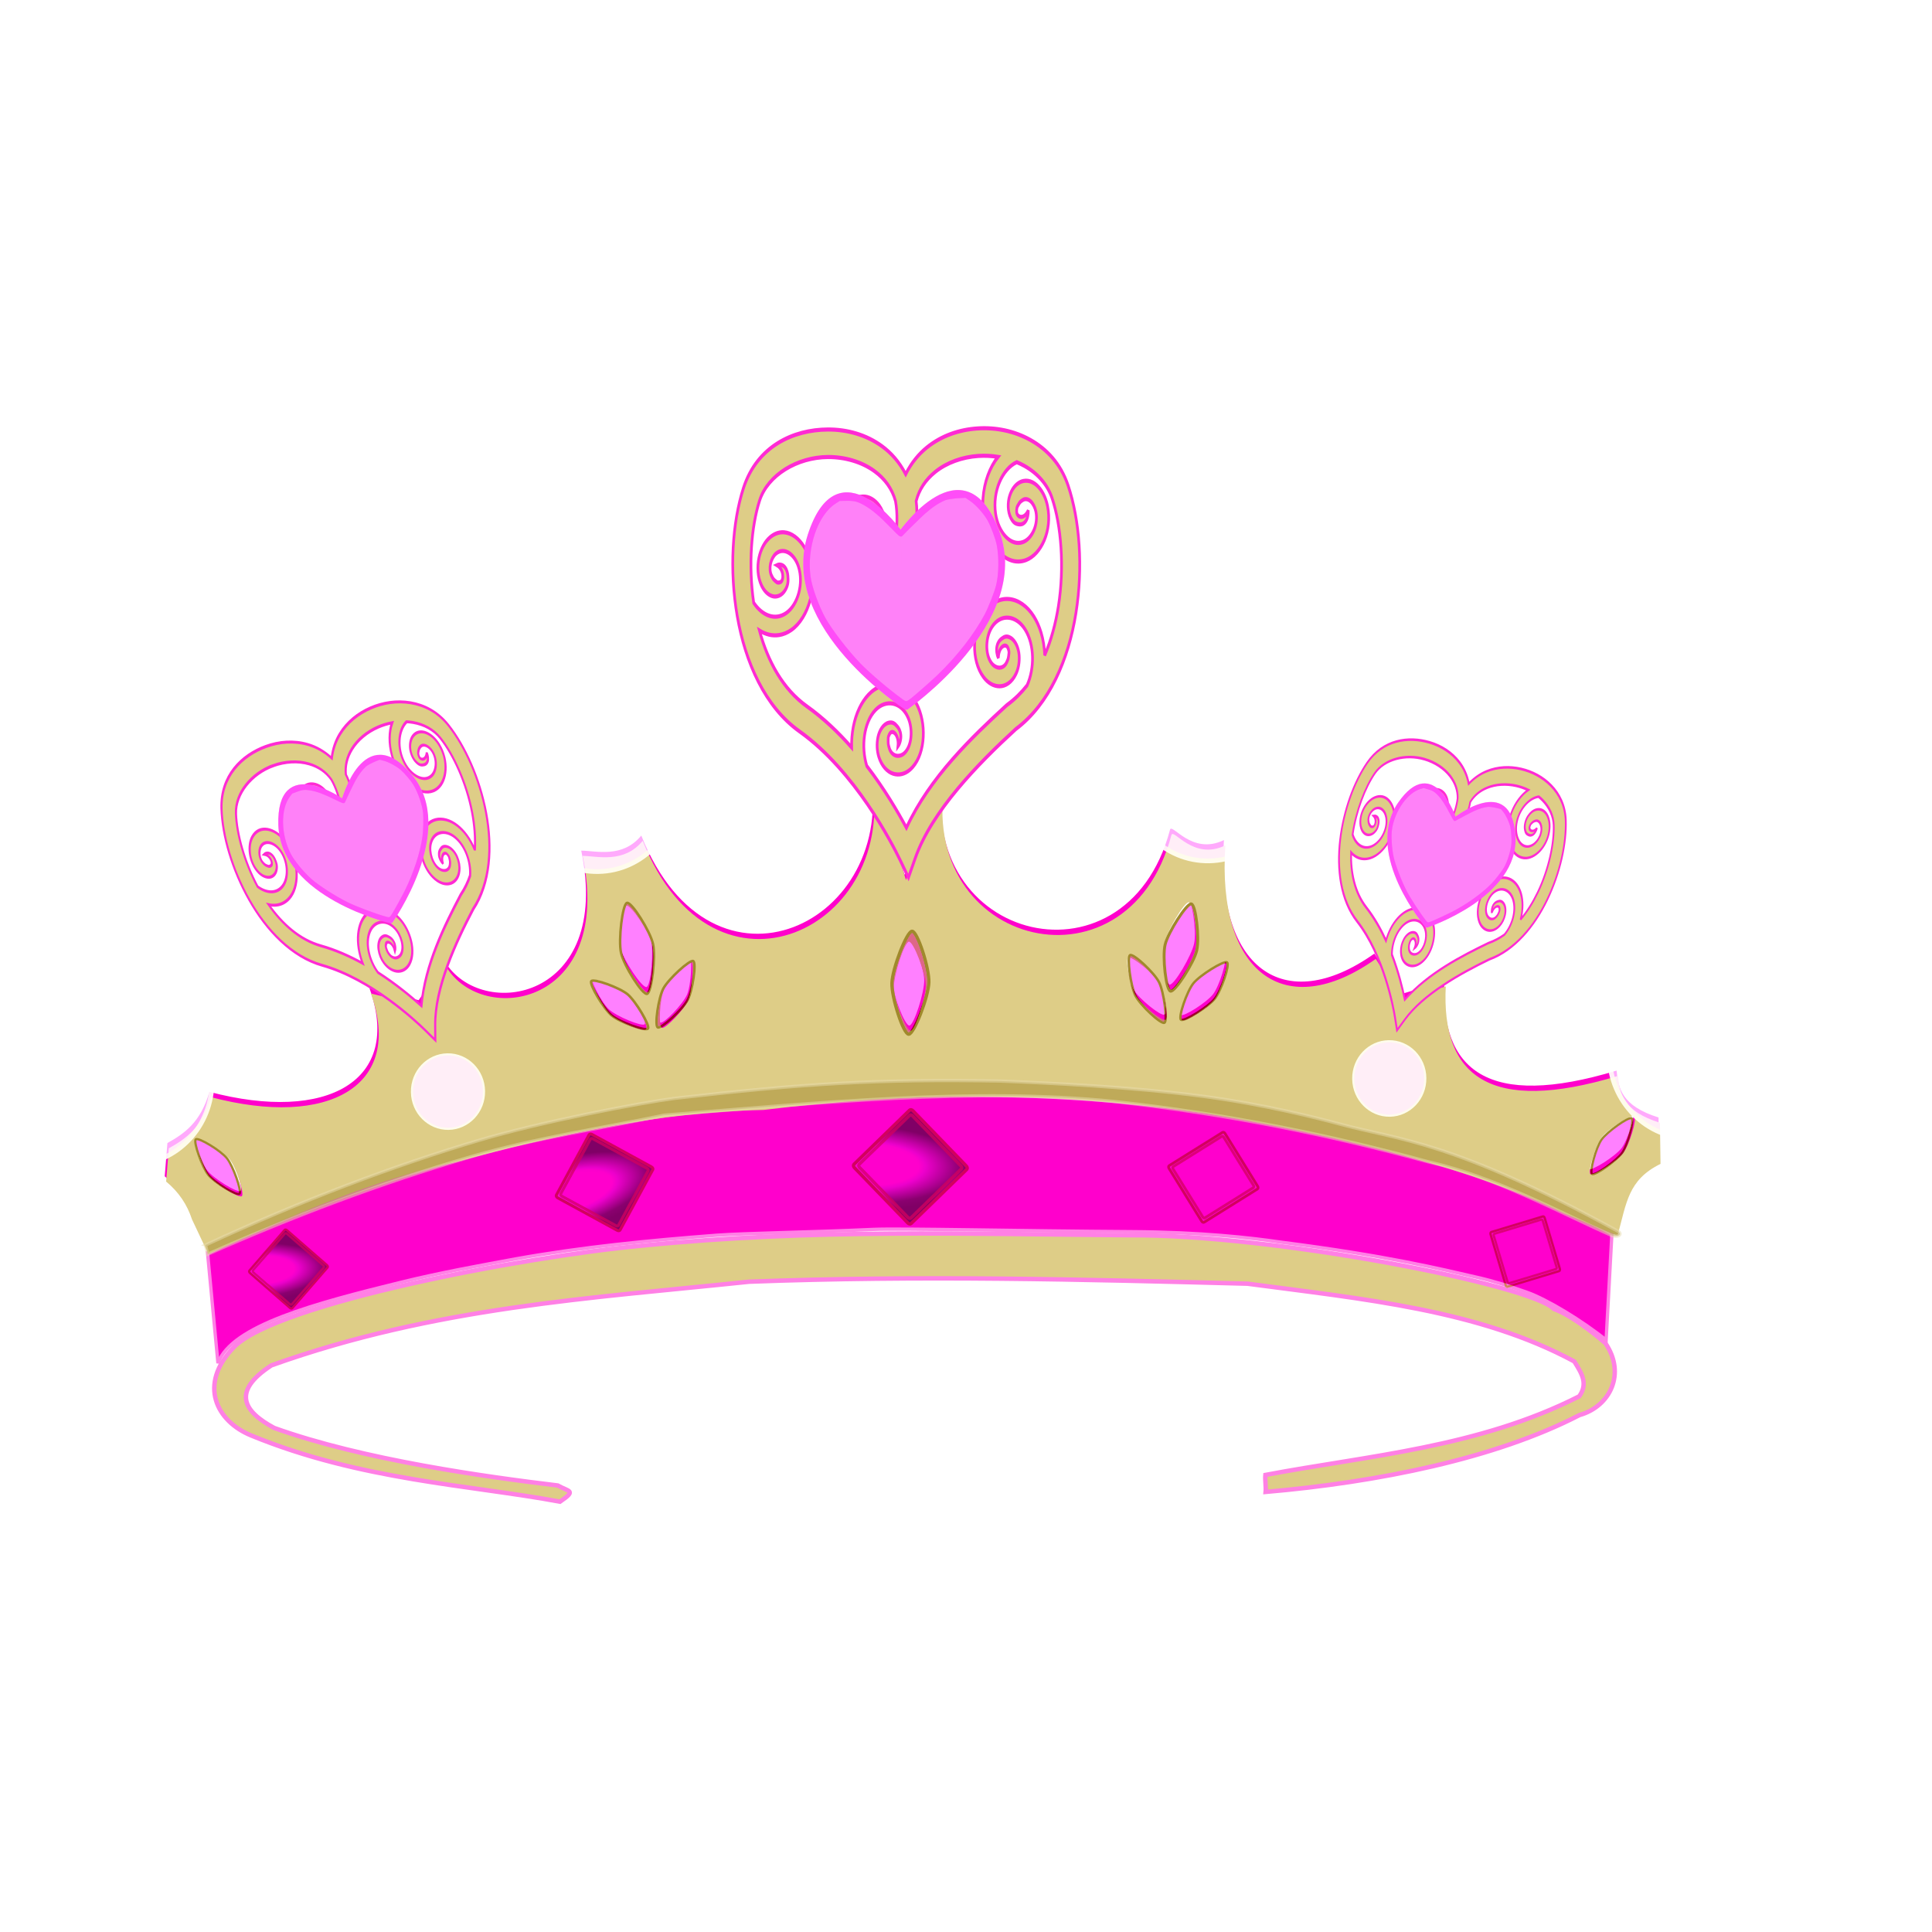 <svg:svg xmlns:dc="http://purl.org/dc/elements/1.1/" xmlns:ns1="http://sodipodi.sourceforge.net/DTD/sodipodi-0.dtd" xmlns:ns2="http://www.inkscape.org/namespaces/inkscape" xmlns:ns3="http://www.w3.org/1999/xlink" xmlns:ns5="http://creativecommons.org/ns#" xmlns:rdf="http://www.w3.org/1999/02/22-rdf-syntax-ns#" xmlns:svg="http://www.w3.org/2000/svg" height="436.447" id="svg2" version="1.1" viewBox="-10.852 -96.858 436.447 436.447" width="436.447" ns1:docname="princess_crown.svg" ns2:export-filename="/media/MIRCO/openclipart/myWork/princess_crown.png" ns2:export-xdpi="90" ns2:export-ydpi="90" ns2:version="0.47pre4 r22446">
  <svg:defs id="defs4">
    <svg:linearGradient id="linearGradient7644" ns2:collect="always">
      <svg:stop id="stop7646" offset="0" style="stop-color:#ffd5f6" />
      <svg:stop id="stop7652" offset=".547" style="stop-color:#ff55dd" />
      <svg:stop id="stop7648" offset="1" style="stop-color:#800066" />
    </svg:linearGradient>
    <svg:filter color-interpolation-filters="sRGB" height="1.5" id="filter3024" width="1.5" x="-.25" y="-.25" ns2:label="3D marble" ns2:menu="Materials" ns2:menu-tooltip="3D warped marble texture">
      <svg:feGaussianBlur id="feGaussianBlur3026" result="result8" stdDeviation="20" />
      <svg:feTurbulence baseFrequency="0.01 0.01" id="feTurbulence3028" numOctaves="7" result="result7" seed="50" type="turbulence" />
      <svg:feColorMatrix id="feColorMatrix3030" result="result5" values="1 0 0 0 0 0 1 0 0 0 0 0 1 0 0 0 0 0 1.4 0 " />
      <svg:feComposite id="feComposite3032" in="result5" in2="result8" operator="in" result="result6" />
      <svg:feDisplacementMap id="feDisplacementMap3034" in="result5" in2="result6" result="result4" scale="100" xChannelSelector="A" yChannelSelector="A" />
      <svg:feFlood flood-color="rgb(224,224,224)" id="feFlood3036" in="result4" result="result9" />
      <svg:feComposite id="feComposite3038" in2="result4" operator="atop" result="result2" />
      <svg:feComposite id="feComposite3040" in="result2" in2="SourceGraphic" operator="atop" result="result9" />
      <svg:feBlend id="feBlend3042" in2="result9" mode="darken" result="fbSourceGraphic" />
      <svg:feGaussianBlur id="feGaussianBlur3044" in="fbSourceGraphic" result="result0" stdDeviation="5" />
      <svg:feSpecularLighting id="feSpecularLighting3046" in="result0" lighting-color="#ffffff" result="result1" specularConstant="0.8" specularExponent="30" surfaceScale="8">
        <svg:feDistantLight azimuth="235" elevation="55" id="feDistantLight3048" />
      </svg:feSpecularLighting>
      <svg:feComposite id="feComposite3050" in="result1" in2="fbSourceGraphic" operator="in" result="result2" />
      <svg:feComposite id="feComposite3052" in="fbSourceGraphic" in2="result2" k1="0" k2="1" k3="1" k4="0" operator="arithmetic" result="result4" />
    </svg:filter>
    <svg:filter color-interpolation-filters="sRGB" height="1.5" id="filter7041" width="1.5" x="-.25" y="-.25" ns2:label="Neon" ns2:menu="Bevels" ns2:menu-tooltip="Neon light effect">
      <svg:feGaussianBlur id="feGaussianBlur7043" result="result1" stdDeviation="0.5" />
      <svg:feComposite id="feComposite7045" in="result1" in2="result1" operator="in" result="result4" />
      <svg:feGaussianBlur id="feGaussianBlur7047" in="result4" result="result6" stdDeviation="7" />
      <svg:feComposite id="feComposite7049" in="result6" in2="result4" operator="over" result="result8" />
      <svg:feComposite id="feComposite7051" in="result6" in2="result8" operator="in" result="fbSourceGraphic" />
      <svg:feSpecularLighting id="feSpecularLighting7053" in="fbSourceGraphic" lighting-color="#ffffff" result="result1" specularConstant="2" specularExponent="45" surfaceScale="2.5">
        <svg:fePointLight id="fePointLight7055" x="-5000" y="-10000" z="20000" />
      </svg:feSpecularLighting>
      <svg:feComposite id="feComposite7057" in="result1" in2="fbSourceGraphic" operator="in" result="result2" />
      <svg:feComposite id="feComposite7059" in="fbSourceGraphic" in2="result2" k1="0" k2="1.2" k3="1.5" k4="0" operator="arithmetic" result="result4" />
      <svg:feComposite id="feComposite7061" in2="result4" operator="over" result="result9" />
      <svg:feBlend id="feBlend7063" in2="result9" mode="screen" />
    </svg:filter>
    <svg:filter color-interpolation-filters="sRGB" height="1.5" id="filter7067" width="1.5" x="-.25" y="-.25" ns2:label="Neon" ns2:menu="Bevels" ns2:menu-tooltip="Neon light effect">
      <svg:feGaussianBlur id="feGaussianBlur7069" result="result1" stdDeviation="19.954" />
      <svg:feComposite id="feComposite7071" in="result1" in2="result1" operator="in" result="result4" />
      <svg:feGaussianBlur id="feGaussianBlur7073" in="result4" result="result6" stdDeviation="7" />
      <svg:feComposite id="feComposite7075" in="result6" in2="result4" operator="over" result="result8" />
      <svg:feComposite id="feComposite7077" in="result6" in2="result8" operator="in" result="fbSourceGraphic" />
      <svg:feSpecularLighting id="feSpecularLighting7079" in="fbSourceGraphic" lighting-color="#ffffff" result="result1" specularConstant="2" specularExponent="45" surfaceScale="2.5">
        <svg:fePointLight id="fePointLight7081" x="-5000" y="-10000" z="20000" />
      </svg:feSpecularLighting>
      <svg:feComposite id="feComposite7083" in="result1" in2="fbSourceGraphic" operator="in" result="result2" />
      <svg:feComposite id="feComposite7085" in="fbSourceGraphic" in2="result2" k1="0" k2="1.2" k3="1.5" k4="0" operator="arithmetic" result="result4" />
      <svg:feComposite id="feComposite7087" in2="result4" operator="over" result="result9" />
      <svg:feBlend id="feBlend7089" in2="result9" mode="screen" />
    </svg:filter>
    <svg:filter color-interpolation-filters="sRGB" height="1.5" id="filter9164" width="1.5" x="-.25" y="-.25" ns2:label="3D marble" ns2:menu="Materials" ns2:menu-tooltip="3D warped marble texture">
      <svg:feGaussianBlur id="feGaussianBlur9166" result="result8" stdDeviation="13" />
      <svg:feTurbulence baseFrequency="0.01 0.01" id="feTurbulence9168" numOctaves="7" result="result7" seed="50" type="turbulence" />
      <svg:feColorMatrix id="feColorMatrix9170" result="result5" values="1 0 0 0 0 0 1 0 0 0 0 0 1 0 0 0 0 0 1.4 0 " />
      <svg:feComposite id="feComposite9172" in="result5" in2="result8" operator="in" result="result6" />
      <svg:feDisplacementMap id="feDisplacementMap9174" in="result5" in2="result6" result="result4" scale="100" xChannelSelector="A" yChannelSelector="A" />
      <svg:feFlood flood-color="rgb(224,224,224)" id="feFlood9176" in="result4" result="result9" />
      <svg:feComposite id="feComposite9178" in2="result4" operator="atop" result="result2" />
      <svg:feComposite id="feComposite9180" in="result2" in2="SourceGraphic" operator="atop" result="result9" />
      <svg:feBlend id="feBlend9182" in2="result9" mode="darken" result="fbSourceGraphic" />
      <svg:feGaussianBlur id="feGaussianBlur9184" in="fbSourceGraphic" result="result0" stdDeviation="5" />
      <svg:feSpecularLighting id="feSpecularLighting9186" in="result0" lighting-color="#ffffff" result="result1" specularConstant="0.8" specularExponent="30" surfaceScale="8">
        <svg:feDistantLight azimuth="235" elevation="55" id="feDistantLight9188" />
      </svg:feSpecularLighting>
      <svg:feComposite id="feComposite9190" in="result1" in2="fbSourceGraphic" operator="in" result="result2" />
      <svg:feComposite id="feComposite9192" in="fbSourceGraphic" in2="result2" k1="0" k2="1" k3="1" k4="0" operator="arithmetic" result="result4" />
    </svg:filter>
    <svg:radialGradient cx="602.79" cy="395.73" gradientTransform="matrix(1.817 -1.797 .704 .699 -770.63 1202.6)" gradientUnits="userSpaceOnUse" id="radialGradient4777" r="8.504" ns2:collect="always" ns3:href="#linearGradient7644" />
    <svg:radialGradient cx="602.79" cy="395.73" gradientTransform="matrix(1.644 -1.627 .637 .632 -639.53 1125.3)" gradientUnits="userSpaceOnUse" id="radialGradient4779" r="8.504" ns2:collect="always" ns3:href="#linearGradient7644" />
  </svg:defs>
  <ns1:namedview bordercolor="#666666" borderopacity="1.0" id="base" pagecolor="#ffffff" showgrid="false" showguides="true" ns2:current-layer="layer4" ns2:cx="149.60128" ns2:cy="95.780056" ns2:document-units="px" ns2:guide-bbox="true" ns2:object-nodes="true" ns2:pageopacity="0.0" ns2:pageshadow="2" ns2:snap-global="true" ns2:snap-grids="false" ns2:snap-nodes="false" ns2:snap-to-guides="false" ns2:window-height="716" ns2:window-maximized="1" ns2:window-width="1008" ns2:window-x="6" ns2:window-y="1" ns2:zoom="1" />
  <svg:g id="layer4" transform="translate(23.767 -565.95)" ns2:groupmode="layer" ns2:label="crown_base_layer2">
    <svg:g id="g4724">
      <svg:path d="m179.03 641.88-9.301 24.822c-2.613-7.833-4.283-18.623-7.832-23.51 6.549 34.425-35.56 54.975-51.645 14.657-4.268 5.188-10.233 3.427-13.567 3.405 7.03 33.782-22.478 38.637-30.773 25.122l-5.954 8.659-11.115-2.704c7.516 20.91-9.552 30.459-36.157 23.41-1.934 6.817-5.609 9.418-9.486 11.567l-0.61 7.513c2.864 2.36 4.765 5.243 5.837 8.53l3.682 7.81c18.716-8.697 37.422-16.837 56.204-20.831 22.665-6.165 45.542-11.182 69.231-11.687 32.928-4.048 64.736-4.409 99.814 0.75 31.042 5.135 60.922 12.659 80.786 22.492l12.329 5.152c2.051-7.473 2.363-12.598 9.707-16.216l-0.13-9.289c-8.304-2.599-9.084-6.556-9.474-10.588-29.077 8.794-39.917-0.009-38.91-20.218l-9.963 2.998-5.846-9.209c-20.608 14.601-35.934 3.066-33.983-25.647-7.294 3.539-11.743-3.987-12.182-2.331-10.055 37.943-59.617 24.677-50.66-14.658zm-72.469 30.599c0.972-0.295 5.181 5.976 5.875 8.744 0.694 2.769-0.02 10.546-0.992 10.841-0.972 0.295-5.181-5.976-5.875-8.744-0.694-2.769 0.02-10.546 0.992-10.841zm127.06-0.738c1.004 0.151 2.102 7.615 1.539 10.413-0.563 2.798-4.546 9.52-5.551 9.368-1.004-0.151-2.102-7.615-1.539-10.413 0.563-2.798 4.546-9.52 5.551-9.368zm-63.231 8.887c1.013-0.071 3.722 6.956 3.782 9.81 0.06 2.853-2.344 10.267-3.357 10.338-1.013 0.071-3.757-6.956-3.817-9.809s2.38-10.267 3.393-10.339zm-49.465 4.407c0.075-0.015 0.13 0.012 0.179 0.033 0.781 0.337 0.405 6.597-0.521 8.726-0.927 2.129-5.241 6.639-6.022 6.302-0.781-0.337-0.44-6.561 0.486-8.69 0.869-1.996 4.756-6.142 5.878-6.371zm99.184-0.849c1.143 0.079 5.529 3.653 6.652 5.517 1.198 1.989 2.387 8.152 1.657 8.589-0.73 0.437-5.632-3.49-6.83-5.479-1.198-1.989-2.387-8.151-1.657-8.589 0.046-0.027 0.102-0.043 0.178-0.038zm21.741 1.054c0.079 0.005 0.137 0.037 0.18 0.069 0.678 0.514-1.191 6.516-2.599 8.362-1.408 1.846-6.689 5.227-7.367 4.713-0.678-0.514 1.155-6.515 2.563-8.362 1.232-1.616 5.452-4.415 6.938-4.742 0.106-0.023 0.206-0.045 0.285-0.04zm-142.45 3.99c1.52 0.064 6.13 2.09 7.624 3.467 1.707 1.574 4.582 7.146 4.003 7.77-0.579 0.624-6.38-1.779-8.087-3.353-1.707-1.574-4.546-7.146-3.968-7.77 0.072-0.078 0.21-0.122 0.427-0.113zm234.45 30.816c0.212-0.047 0.344-0.035 0.429 0.03 0.678 0.514-1.155 6.515-2.563 8.362-1.408 1.846-6.689 5.227-7.367 4.713-0.678-0.514 1.155-6.515 2.563-8.362 1.232-1.616 5.452-4.415 6.938-4.742zm-324.17 5.13c1.144-0.066 5.933 2.944 7.283 4.651 1.44 1.821 3.393 7.762 2.724 8.288-0.669 0.526-6.02-2.756-7.461-4.577s-3.393-7.762-2.724-8.288c0.042-0.033 0.101-0.07 0.178-0.074z" id="path2938" style="fill:#ff00cc" />
      <svg:path d="m12.27 752.18 2.346 24.867c3.023-8.541 22.101-13.548 41.276-18.268 9.22-2.27 18.242-3.863 26.053-5.314 15.054-2.688 29.872-4.144 45.224-5.321 6.197-0.475 21.468-0.684 35.493-1.326 5.878-0.269 34.398 0.374 58.403 0.512 15.601 0.09 26.746 1.359 33.717 2.377 24.073 3.078 35.972 6.039 44.299 7.942 3.873 0.885 7.403 2.011 11.247 3.374 4.56 1.617 12.494 6.438 17.884 10.782l1.302-23.971c-26.248-14.555-56.052-22.085-85.675-26.699-38.335-5.971-73.653-5.966-118.04-1.308-35.924 4.087-76.343 14.532-113.52 32.353z" id="path2865" style="stroke:#ff80e5;stroke-width:.75;fill:#ff00cc" ns1:nodetypes="ccscssscssccscc" />
      <svg:path d="m91.381 804.67c2.557 1.452 4.322 1.054 0.502 3.66-20.314-3.798-45.049-4.793-69.793-14.97-7.801-3.208-12.038-11.463-3.916-19.894 9.591-9.956 65.904-20.567 92.259-22.981 38.634-3.844 74.001-2.622 110.13-2.346 32.689-0.219 90.705 11.231 95.844 16.652 3.589 1.298 8.22 4.804 11.63 7.721 4.69 6.827 1.147 14.272-5.837 16.253-19.056 9.839-45.522 15.159-70.91 17.363 0.118-1.214-0.171-2.625-0.054-3.84 23.056-4.364 48.098-6.18 70.905-17.768 2.001-2.858 0.63-5.062-1.121-7.868-21.546-11.65-47.743-14.107-73.824-17.566-37.309-0.972-73.874-1.912-112.6-0.449-35.548 3.742-70.889 5.677-107.88 18.89-9.238 6.016-6.158 10.502 0.602 14.141 20.245 7.277 48.242 11.094 64.059 13z" id="path2839" style="stroke:#ff80e5;stroke-width:1px;fill:#decd87" ns1:nodetypes="ccsscccccccccccccc" />
      <svg:path d="m331.14 747.86c1.168-5.869 1.877-11.823 8.646-16.654l-1.055-9.783c-11.783-1.355-2.523-13.358-18.456-6.172-10.43 4.705-27.91-0.884-29.728-24.078l-8.528 3.181-6.548-8.481-10.457 5.71c-16.064 0.621-23.602-9.552-22.69-33.414l-13.188-1.653c-7.518 43.116-57.264 20.958-49.796-10.088l-9.648 22.217-7.247-22.847c-3.157 44.686-45.745 45.846-53.077 12.865l-11.207 3.62c3.813 37.981-23.332 33.69-33.403 26.445l-5.507 8.736-7.42-4.226c-5.675 34.729-24.847 25.829-42.109 23.103 1.514 6.695-3.758 7.894-6.775 10.919l-1.196 7.377 8.785 8.97 2.285 8.628c13.401-7.28 29.278-11.749 46.066-18.828l47.473-11.054 55.338-5.968c15.735 0.269 31.46-0.222 47.21 1.073 18.764 0.175 36.546 3.436 54.221 7.037 17.144 2.71 33.11 9.123 49.556 14.029 5.65 4.152 11.685 7.504 18.454 9.336" id="path2872" style="opacity:0;stroke-width:1px" ns1:nodetypes="cccscccccccccccccccccccccccccc" />
      <svg:path d="m179.35 643.07-9.301 24.822c-2.613-7.833-4.283-18.623-7.832-23.51 6.549 34.425-35.56 54.975-51.645 14.657-4.268 5.188-10.233 3.427-13.567 3.405 7.03 33.782-22.478 38.637-30.773 25.122l-5.954 8.659-11.115-2.704c7.516 20.91-9.552 30.459-36.157 23.41-1.934 6.817-5.609 9.418-9.486 11.567l-0.61 7.513c2.864 2.36 4.765 5.243 5.837 8.53l3.682 7.81c18.719-8.69 37.426-16.83 56.207-20.83 22.665-6.16 45.537-11.18 69.227-11.68 32.928-4.048 64.736-4.409 99.814 0.75 31.042 5.135 60.922 12.659 80.786 22.492l12.329 5.152c2.051-7.473 2.363-12.598 9.707-16.216l-0.13-9.289c-8.304-2.599-9.084-6.556-9.474-10.588-29.077 8.794-39.917-0.009-38.91-20.218l-9.963 2.998-5.846-9.209c-20.608 14.601-35.934 3.066-33.983-25.647-7.294 3.539-11.743-3.987-12.182-2.331-10.055 37.943-59.617 24.677-50.66-14.658zm-72.469 30.599c0.972-0.295 5.181 5.976 5.875 8.744 0.694 2.769-0.02 10.546-0.992 10.841-0.972 0.295-5.181-5.976-5.875-8.744-0.694-2.769 0.02-10.546 0.992-10.841zm127.06-0.738c1.004 0.151 2.102 7.615 1.539 10.413-0.563 2.798-4.546 9.52-5.551 9.368-1.004-0.151-2.102-7.615-1.539-10.413 0.563-2.798 4.546-9.52 5.551-9.368zm-63.231 8.887c1.013-0.071 3.722 6.956 3.782 9.81 0.06 2.853-2.344 10.267-3.357 10.338-1.013 0.071-3.757-6.956-3.817-9.809s2.38-10.267 3.393-10.339zm-49.465 4.407c0.075-0.015 0.13 0.012 0.179 0.033 0.781 0.337 0.405 6.597-0.521 8.726-0.927 2.129-5.241 6.639-6.022 6.302-0.781-0.337-0.44-6.561 0.486-8.69 0.869-1.996 4.756-6.142 5.878-6.371zm99.184-0.849c1.143 0.079 5.529 3.653 6.652 5.517 1.198 1.989 2.387 8.152 1.657 8.589-0.73 0.437-5.632-3.49-6.83-5.479-1.198-1.989-2.387-8.151-1.657-8.589 0.046-0.027 0.102-0.043 0.178-0.038zm21.741 1.054c0.079 0.005 0.137 0.037 0.18 0.069 0.678 0.514-1.191 6.516-2.599 8.362-1.408 1.846-6.689 5.227-7.367 4.713-0.678-0.514 1.155-6.515 2.563-8.362 1.232-1.616 5.452-4.415 6.938-4.742 0.106-0.023 0.206-0.045 0.285-0.04zm-142.45 3.99c1.52 0.064 6.13 2.09 7.624 3.467 1.707 1.574 4.582 7.146 4.003 7.77-0.579 0.624-6.38-1.779-8.087-3.353-1.707-1.574-4.546-7.146-3.968-7.77 0.072-0.078 0.21-0.122 0.427-0.113zm234.45 30.816c0.212-0.047 0.344-0.035 0.429 0.03 0.678 0.514-1.155 6.515-2.563 8.362-1.408 1.846-6.689 5.227-7.367 4.713-0.678-0.514 1.155-6.515 2.563-8.362 1.232-1.616 5.452-4.415 6.938-4.742zm-324.17 5.13c1.144-0.066 5.933 2.944 7.283 4.651 1.44 1.821 3.393 7.762 2.724 8.288-0.669 0.526-6.02-2.756-7.461-4.577s-3.393-7.762-2.724-8.288c0.042-0.033 0.101-0.07 0.178-0.074z" id="path4555" style="fill:#decd87" />
      <svg:g id="g3276" transform="matrix(1.143 -.016 .016 1.143 4.253 -78.628)">
        <svg:g id="layer1-0" style="stroke:#ff2ad4;stroke-width:3.114;fill:#decd87" transform="matrix(.171 .001 -.002 .26 56.087 453.02)" ns2:label="Layer 1">
          <svg:path d="m388.75 432.22c-40.191-0.101-82.197 12.37-98.093 44.118-13.059 26.08-16.926 62.068-8.06 97.06 8.866 34.992 31.282 69.124 71.108 88.09 63.848 30.405 106.64 86.278 115.19 98.204l9.681 13.527 7.956-14.609c19.414-35.63 73.262-71.443 117.23-97.559 39.282-19.047 61.456-52.918 70.257-87.653 8.866-34.992 4.998-70.979-8.06-97.06-8.354-16.684-24.511-27.869-43.105-34.857-18.594-6.989-40.059-9.927-61.137-9.136-21.077 0.791-41.779 5.273-58.831 14.193-9.662 5.054-18.202 11.818-24.575 20.124-6.909-8.999-16.37-16.159-27.068-21.372-18.247-8.891-40.341-13.013-62.487-13.069zm-0.042 20.914c19.522 0.049 38.919 3.896 53.388 10.946 12.066 5.879 20.334 13.464 24.201 22.829 4.975 17.996-1.566 47.637-19.361 52.754-14.038 4.037-30.265-3.462-33.882-17.751-2.592-10.238 3.02-22.076 13.337-24.14 3.174-0.635 7.009 0.05 9.764 1.706 2.755 1.657 4.743 4.386 5.048 7.492 0.29 3.267 0.283 3.734-1.288 7.679-0.729 1.772-3.192 2.872-3.615 3.018-3.771 1.295-9.077-4.792-5.11-12.445-2.498 1.076-5.285 3.845-5.837 7.055-0.552 3.21 0.558 5.592 1.62 7.242 2.125 3.3 4.088 5.327 8.829 6.097 6.305 1.024 12.127-2.38 15.165-6.535 3.038-4.155 4.378-9.026 3.885-14.047-0.77-7.843-5.559-14.127-11.446-17.668-5.887-3.541-12.947-4.8-19.777-3.434-19.044 3.809-28.666 23.981-24.243 41.454 5.733 22.646 30.198 33.951 51.436 27.844 4.922-1.415 9.375-3.595 13.316-6.347 16.232-11.337 30.15-39.472 26.071-59.726 3.605-8.942 11.2-16.257 22.332-22.08 13.36-6.988 31.403-11.144 49.961-11.841 7.55-0.284 15.186 0.005 22.623 0.832-9.546 7.828-16.145 19.002-17.637 31.403-0.575 4.778-0.399 9.737 0.665 14.755 4.591 21.651 26.064 37.988 48.714 32.423 17.477-4.294 30.723-22.282 25.136-40.913-2.003-6.682-6.434-12.334-12.319-15.878-5.885-3.544-13.666-4.813-20.94-1.81-4.656 1.922-8.318 5.372-10.553 10.01-2.235 4.638-2.513 11.386 1.35 16.482 2.905 3.831 5.629 4.623 9.535 4.953 1.953 0.165 4.577 0.019 7.146-1.977 2.569-1.996 3.694-5.755 3.469-8.47-4.881 7.102-12.728 5.254-13.357 1.311-0.071-0.442-0.263-3.123 0.956-4.599 2.739-3.242 3.154-3.467 6.17-4.745 2.88-1.189 6.199-0.701 8.953 0.957s5.156 4.72 6.087 7.825c3.026 10.094-4.738 20.625-14.978 23.141-14.292 3.511-28.541-7.331-31.576-21.643-3.669-17.3 8.253-34.114 24.825-39.082 3.019 0.849 5.945 1.798 8.746 2.851 15.39 5.785 26.68 14.467 31.784 24.66 10.239 20.448 14.111 52.42 6.481 82.534-3.275 12.924-8.523 25.479-16.12 36.876-0.243-5.86-1.536-11.677-3.989-17.127-1.974-4.387-4.684-8.555-8.185-12.299-15.106-16.153-41.922-19.014-58.436-2.518-12.742 12.729-14.793 34.998-0.395 48.051 5.164 4.681 11.871 7.216 18.738 7.2 6.867-0.015 14.186-2.943 18.862-9.281 2.993-4.057 4.345-8.92 3.864-14.047-0.481-5.127-3.723-11.042-9.66-13.402-4.464-1.774-7.206-1.034-10.719 0.708-1.757 0.871-3.921 2.33-5.09 5.369-1.169 3.039-0.201 6.846 1.392 9.053 0.512-8.607 8.187-11.103 10.761-8.054 0.289 0.342 1.839 2.558 1.558 4.453-0.671 4.194-0.924 4.587-2.846 7.242-1.851 2.509-4.93 3.822-8.143 3.829-3.213 0.007-6.845-1.362-9.244-3.538-7.801-7.072-6.593-20.116 0.873-27.574 10.42-10.409 28.197-8.513 38.182 2.164 10.957 11.717 10.72 29.77 1.89 42.599-6.737 5.562-14.41 10.502-23.121 14.651l-0.436 0.208-0.415 0.229c-39.972 23.744-89.434 54.417-116.52 92.377-9.447-11.829-24.769-29.37-45.349-47.26-6.62-14.629-3.207-33.044 10.366-42.412 12.027-8.301 29.8-6.38 37.767 6.014 5.708 8.88 4.14 21.893-4.986 27.137-2.807 1.613-6.646 2.191-9.784 1.498-3.138-0.693-5.892-2.647-7.167-5.494-1.313-3.005-1.462-3.459-1.226-7.7 0.128-1.912 2.117-3.723 2.472-3.996 3.163-2.429 10.139 1.657 8.808 10.176 2.026-1.816 3.778-5.334 3.282-8.553-0.496-3.219-2.312-5.122-3.843-6.347-3.062-2.451-5.565-3.757-10.304-2.976-6.303 1.038-10.737 6.123-12.298 11.03-1.561 4.907-1.272 9.944 0.789 14.546 3.221 7.191 9.747 11.63 16.453 13.111 6.706 1.481 13.798 0.412 19.839-3.059 16.845-9.68 19.568-31.875 9.826-47.032-12.626-19.643-39.431-22.568-57.626-10.01-4.217 2.91-7.753 6.415-10.615 10.28-6.363 8.594-9.383 19.108-9.14 29.655-15-11.388-32.101-22.345-51.166-31.424-27.663-13.174-44.959-34.326-54.531-58.04 7.127 3.008 14.931 4.33 22.768 3.559 4.781-0.47 9.59-1.704 14.251-3.829 20.109-9.171 31.385-33.698 21.065-54.648-7.963-16.165-28.377-25.245-45.328-15.753-6.079 3.404-10.615 8.961-12.797 15.483-2.182 6.522-1.757 14.407 2.742 20.873 2.88 4.138 7.045 6.995 12.049 8.178 5.003 1.183 11.636-0.031 15.767-4.911 3.106-3.669 3.286-6.493 2.763-10.384-0.262-1.946-0.948-4.474-3.448-6.555s-6.419-2.388-9.016-1.582c7.977 3.239 7.882 11.33 4.176 12.798-0.416 0.165-2.992 0.936-4.695 0.062-3.752-1.978-4.065-2.342-5.962-5.015-1.781-2.56-2.039-5.917-1.018-8.969s3.49-6.056 6.315-7.637c9.184-5.142 21.135 0.185 25.801 9.656 6.512 13.219-0.979 29.482-14.272 35.544-13.007 5.933-27.902 1.802-37.58-8.012-6.075-28.661-2.09-58.347 7.603-77.706 9.711-19.395 43.953-32.678 79.376-32.589z" id="path4242" style="stroke:#ff2ad4;stroke-width:3.114;fill:#decd87" />
        </svg:g>
        <svg:g id="g4609" style="stroke:#ff2ad4;stroke-width:4.966;fill:#ff80e5" transform="matrix(.16 -.001 .001 .194 116.71 578.7)">
          <svg:path d="m119.02 40.806s80.324-91.042 119.35 0.615c39.04 91.659-117.09 177.15-117.09 177.15" id="path4611" style="stroke:#ff2ad4;stroke-width:5.212px;fill:#ff80e5" ns1:nodetypes="cscc" />
          <svg:path d="m118.77 40.699s-74.039-90.716-112.14 0.623c-38.099 91.338 114.31 176.54 114.31 176.54h1.494" id="path4613" style="stroke:#ff2ad4;stroke-width:5.141px;fill:#ff80e5" ns1:nodetypes="cscc" />
          <svg:path d="m118.84 215.74c-38.867-25.24-56.289-39.12-77.065-61.39-20.989-22.51-33.514-44.02-38.619-66.337-1.957-8.552-1.752-26.269 0.396-34.37 4.662-17.582 15.618-36.136 25.849-43.78 8.642-6.456 15.416-8.531 26.064-7.982 7.981 0.412 13.481 2.014 22.388 6.524 11.634 5.89 28.14 18.843 36.538 28.673 1.94 2.271 3.841 4.129 4.224 4.129 0.383 0 4.705-3.679 9.604-8.176 16.513-15.158 29.06-23.201 44.597-28.589 6.27-2.174 7.425-2.338 16.614-2.354 11.501-0.02 14.955 0.946 23.355 6.53 10.173 6.763 19.307 19.438 25.742 35.72 6.194 15.675 6.553 35.784 0.945 52.964-10.932 33.489-42.521 69.302-90.641 102.76-10.402 7.233-25.874 16.707-27.22 16.668-0.72-0.021-1.968-0.466-2.773-0.989v-0z" id="path4615" style="stroke:#ff2ad4;stroke-width:3.219;fill:#ff80e5" />
          <svg:path d="m104.17 205.24c-26.978-18.14-38.974-27.85-56.329-45.61-18.432-18.87-28.122-32.02-36.047-48.95-8.071-17.234-10.641-31.046-8.914-47.893 2.26-22.047 16.609-47.109 31.854-55.634 8.331-4.659 17.798-5.876 28.338-3.642 13.21 2.799 31.292 14.353 47.238 30.187l8.299 8.239 2.019-1.645c1.111-0.905 5.935-5.055 10.721-9.222 4.786-4.168 11.664-9.713 15.285-12.322 6.858-4.943 19.498-11.482 27.095-14.017 5.53-1.845 17.33-2.656 24.077-1.654 17.962 2.667 35.958 23.782 42.891 50.325 1.917 7.339 2.587 20.583 1.466 28.976-3.978 29.783-28.137 64.97-65.994 96.115-19.851 16.332-50.871 37.547-54.9 37.547-0.576 0-8.271-4.858-17.102-10.796h0z" id="path4617" style="stroke:#ff2ad4;stroke-width:3.219;fill:#ff80e5" />
          <svg:path d="m116.82 212.82c-7.16-4.31-29.133-19.45-37.118-25.58-12.036-9.24-23.099-19.23-33.859-30.6-16.832-17.77-25.175-29.21-32.709-44.84-6.865-14.244-9.361-23.374-10.001-36.578-1.056-21.809 7.928-45.318 23.085-60.408 13.266-13.206 30.051-15.298 49.078-6.116 11.708 5.65 20.299 11.956 34.774 25.525l8.789 8.239 5.475-4.737c21.889-18.937 34.372-27.156 48.786-32.121 5.125-1.765 6.779-1.969 16.361-2.017l10.66-0.053 6.202 3.072c13.894 6.882 25.672 22.115 32.027 41.421 4.347 13.205 4.856 30.086 1.318 43.68-3.561 13.68-12.299 30.225-24.408 46.215-6.763 8.93-23.912 26.687-34.996 36.235-17.959 15.471-54.6 41.151-58.718 41.151-0.341 0-2.477-1.117-4.745-2.483h-0z" id="path4619" style="stroke:#ff2ad4;stroke-width:3.219;fill:#ff80e5" />
          <svg:path d="m118.11 212.88c-9.56-5.48-37.825-25.53-48.283-34.25-15.581-13-35.969-34.86-45.757-49.06-8.438-12.25-16.534-30.277-18.944-42.19-1.36-6.73-1.747-18.35-0.836-25.165 3.212-24.042 16.988-46.634 33.39-54.762 5.537-2.744 6.742-3.055 13.085-3.387 17.724-0.927 34.568 7.906 59.782 31.35 4.291 3.99 8.006 7.254 8.255 7.254 0.249 0 5.133-3.9 10.852-8.667 19.086-15.908 30.826-23.419 43.166-27.616 4.18-1.422 7.37-1.872 15.859-2.238l10.626-0.458 4.755 2.386c10.02 5.027 16.837 11.126 23.724 21.224 3.261 4.782 7.719 13.971 9.844 20.292 4.88 14.516 4.925 34.799 0.106 48.781-11.081 32.155-39.628 65.549-82.686 96.724-18.777 13.595-31.025 21.497-33.278 21.471-0.406-0.005-2.054-0.764-3.663-1.686v0z" id="path4621" style="stroke:#ff2ad4;stroke-width:3.219;fill:#ff80e5" />
          <svg:path d="m117.01 211.47c-15.44-9.37-40.824-27.88-52.208-38.07-15.044-13.47-34.423-35.12-42.012-46.94-8.15-12.69-16.139-32.2-17.685-43.191-4.241-30.158 10.684-63.911 33.342-75.407l5.647-2.865 8.843 0.031c9.81 0.034 14.178 1.024 22.441 5.085 9.929 4.88 18.899 11.45 34.297 25.12 7.793 6.918 9.287 7.962 10.241 7.152 5.485-4.656 24.258-19.26 28.915-22.493 9.374-6.509 17.265-10.642 25.579-13.397 2.624-0.869 11.785-1.8 18.908-1.92l7.023-0.119 6.066 3.519c7.152 4.149 17.043 13.645 21.662 20.796 3.863 5.982 9.383 18.968 10.81 25.43 2.74 12.415 2.012 30.588-1.679 41.869-2.292 7.005-10.075 22.532-14.954 29.832-13.34 19.959-35.521 42.539-60.248 61.331-7.322 5.564-26.236 18.798-32.553 22.775-6.74 4.244-7.662 4.352-12.436 1.457v-0z" id="path4623" style="stroke:#ff2ad4;stroke-width:3.219;fill:#ff80e5" />
        </svg:g>
        <svg:g id="g6375" style="fill-opacity:.51;filter:url(#filter7067);stroke:#ff2ad4;stroke-width:4.966;fill:#e504b8" transform="matrix(.16 -.001 .001 .194 116.71 578.7)">
          <svg:path d="m119.02 40.806s80.324-91.042 119.35 0.615c39.04 91.659-117.09 177.15-117.09 177.15" id="path6377" style="fill-opacity:.51;stroke:#ff2ad4;stroke-width:5.212px;fill:#e504b8" ns1:nodetypes="cscc" />
          <svg:path d="m118.77 40.699s-74.039-90.716-112.14 0.623c-38.099 91.338 114.31 176.54 114.31 176.54h1.494" id="path6379" style="fill-opacity:.51;stroke:#ff2ad4;stroke-width:5.141px;fill:#e504b8" ns1:nodetypes="cscc" />
          <svg:path d="m118.84 215.74c-38.867-25.24-56.289-39.12-77.065-61.39-20.989-22.51-33.514-44.02-38.619-66.337-1.957-8.552-1.752-26.269 0.396-34.37 4.662-17.582 15.618-36.136 25.849-43.78 8.642-6.456 15.416-8.531 26.064-7.982 7.981 0.412 13.481 2.014 22.388 6.524 11.634 5.89 28.14 18.843 36.538 28.673 1.94 2.271 3.841 4.129 4.224 4.129 0.383 0 4.705-3.679 9.604-8.176 16.513-15.158 29.06-23.201 44.597-28.589 6.27-2.174 7.425-2.338 16.614-2.354 11.501-0.02 14.955 0.946 23.355 6.53 10.173 6.763 19.307 19.438 25.742 35.72 6.194 15.675 6.553 35.784 0.945 52.964-10.932 33.489-42.521 69.302-90.641 102.76-10.402 7.233-25.874 16.707-27.22 16.668-0.72-0.021-1.968-0.466-2.773-0.989v-0z" id="path6381" style="fill-opacity:.51;stroke:#ff2ad4;stroke-width:3.219;fill:#e504b8" />
          <svg:path d="m104.17 205.24c-26.978-18.14-38.974-27.85-56.329-45.61-18.432-18.87-28.122-32.02-36.047-48.95-8.071-17.234-10.641-31.046-8.914-47.893 2.26-22.047 16.609-47.109 31.854-55.634 8.331-4.659 17.798-5.876 28.338-3.642 13.21 2.799 31.292 14.353 47.238 30.187l8.299 8.239 2.019-1.645c1.111-0.905 5.935-5.055 10.721-9.222 4.786-4.168 11.664-9.713 15.285-12.322 6.858-4.943 19.498-11.482 27.095-14.017 5.53-1.845 17.33-2.656 24.077-1.654 17.962 2.667 35.958 23.782 42.891 50.325 1.917 7.339 2.587 20.583 1.466 28.976-3.978 29.783-28.137 64.97-65.994 96.115-19.851 16.332-50.871 37.547-54.9 37.547-0.576 0-8.271-4.858-17.102-10.796h0z" id="path6383" style="fill-opacity:.51;stroke:#ff2ad4;stroke-width:3.219;fill:#e504b8" />
          <svg:path d="m116.82 212.82c-7.16-4.31-29.133-19.45-37.118-25.58-12.036-9.24-23.099-19.23-33.859-30.6-16.832-17.77-25.175-29.21-32.709-44.84-6.865-14.244-9.361-23.374-10.001-36.578-1.056-21.809 7.928-45.318 23.085-60.408 13.266-13.206 30.051-15.298 49.078-6.116 11.708 5.65 20.299 11.956 34.774 25.525l8.789 8.239 5.475-4.737c21.889-18.937 34.372-27.156 48.786-32.121 5.125-1.765 6.779-1.969 16.361-2.017l10.66-0.053 6.202 3.072c13.894 6.882 25.672 22.115 32.027 41.421 4.347 13.205 4.856 30.086 1.318 43.68-3.561 13.68-12.299 30.225-24.408 46.215-6.763 8.93-23.912 26.687-34.996 36.235-17.959 15.471-54.6 41.151-58.718 41.151-0.341 0-2.477-1.117-4.745-2.483h-0z" id="path6385" style="fill-opacity:.51;stroke:#ff2ad4;stroke-width:3.219;fill:#e504b8" />
          <svg:path d="m118.11 212.88c-9.56-5.48-37.825-25.53-48.283-34.25-15.581-13-35.969-34.86-45.757-49.06-8.438-12.25-16.534-30.277-18.944-42.19-1.36-6.73-1.747-18.35-0.836-25.165 3.212-24.042 16.988-46.634 33.39-54.762 5.537-2.744 6.742-3.055 13.085-3.387 17.724-0.927 34.568 7.906 59.782 31.35 4.291 3.99 8.006 7.254 8.255 7.254 0.249 0 5.133-3.9 10.852-8.667 19.086-15.908 30.826-23.419 43.166-27.616 4.18-1.422 7.37-1.872 15.859-2.238l10.626-0.458 4.755 2.386c10.02 5.027 16.837 11.126 23.724 21.224 3.261 4.782 7.719 13.971 9.844 20.292 4.88 14.516 4.925 34.799 0.106 48.781-11.081 32.155-39.628 65.549-82.686 96.724-18.777 13.595-31.025 21.497-33.278 21.471-0.406-0.005-2.054-0.764-3.663-1.686v0z" id="path6387" style="fill-opacity:.51;stroke:#ff2ad4;stroke-width:3.219;fill:#e504b8" />
          <svg:path d="m117.01 211.47c-15.44-9.37-40.824-27.88-52.208-38.07-15.044-13.47-34.423-35.12-42.012-46.94-8.15-12.69-16.139-32.2-17.685-43.191-4.241-30.158 10.684-63.911 33.342-75.407l5.647-2.865 8.843 0.031c9.81 0.034 14.178 1.024 22.441 5.085 9.929 4.88 18.899 11.45 34.297 25.12 7.793 6.918 9.287 7.962 10.241 7.152 5.485-4.656 24.258-19.26 28.915-22.493 9.374-6.509 17.265-10.642 25.579-13.397 2.624-0.869 11.785-1.8 18.908-1.92l7.023-0.119 6.066 3.519c7.152 4.149 17.043 13.645 21.662 20.796 3.863 5.982 9.383 18.968 10.81 25.43 2.74 12.415 2.012 30.588-1.679 41.869-2.292 7.005-10.075 22.532-14.954 29.832-13.34 19.959-35.521 42.539-60.248 61.331-7.322 5.564-26.236 18.798-32.553 22.775-6.74 4.244-7.662 4.352-12.436 1.457v-0z" id="path6389" style="fill-opacity:.51;stroke:#ff2ad4;stroke-width:3.219;fill:#e504b8" />
        </svg:g>
      </svg:g>
      <svg:path d="m133.58 685.05c-0.877-0.145-1.763-6.698-1.236-9.138 0.527-2.44 4.085-8.26 4.962-8.116 0.877 0.145 1.763 6.698 1.236 9.138-0.527 2.44-4.085 8.26-4.962 8.116z" id="path7211" style="fill-opacity:.498;filter:url(#filter3024);stroke:#a0892c;stroke-width:.567;fill:#ff00ff" transform="matrix(1.305 -.236 .238 1.297 -166.7 -154.26)" />
      <svg:use height="1052.362" id="use7213" transform="matrix(.514 -.441 .441 .514 -378.15 452.83)" width="744.094" x="0" y="0" ns3:href="#path7211" />
      <svg:use height="1052.362" id="use7215" transform="matrix(.553 .365 -.365 .553 487.17 283.41)" width="744.094" x="0" y="0" ns3:href="#path7211" />
      <svg:path d="m11.797 750.35 0.505 2.069c18.577-8.244 38.998-16.054 59.363-21.983 14.852-4.325 29.976-6.51 43.728-9.412 34.991-2.808 70.141-6.316 101.61-3.104 26.087 2.865 49.302 7.703 70.957 13.612 15.145 3.418 29.131 11.174 41.365 16.591 1.446 0.64 2.876-0.174 1.411-0.975-37.264-20.38-49.093-20.478-62.496-24.08-4.635-1.245-16.82-4.427-31.104-6.322-16.407-2.177-35.405-3.024-45.936-3.45-27.512-0.484-44.257 0.574-73.5 3.922-8.013 1.08-29.674 5.194-43.976 9.433-19.343 5.734-40.45 13.718-61.932 23.699z" id="path7217" style="opacity:.5;stroke:#e9ddaf;stroke-width:.75;fill:#a0892c" ns1:nodetypes="ccscccssssccsc" />
      <svg:g id="g4714">
        <svg:path d="m111.26 693.5c-1.3 0.356-6.661-8.056-7.476-11.73-0.815-3.674 0.414-13.894 1.714-14.25 1.3-0.356 6.661 8.056 7.476 11.73 0.815 3.674-0.414 13.894-1.714 14.25z" id="use7235" style="fill-opacity:.498;filter:url(#filter3024);stroke:#a0892c;stroke-width:.719;fill:#ff00ff" transform="matrix(.786 0 0 .791 24.1 145.05)" />
        <svg:path d="m113.91 701.08c-1.217-0.579 0.215-10.451 1.997-13.766 1.782-3.315 9.386-10.253 10.603-9.674 1.217 0.579-0.215 10.451-1.997 13.766-1.782 3.315-9.386 10.253-10.603 9.674z" id="use7239" style="fill-opacity:.498;filter:url(#filter3024);stroke:#a0892c;stroke-width:.89;fill:#ff00ff" transform="matrix(.635 0 0 .639 41.644 253.19)" />
        <svg:path d="m114.76 705.21c-0.777 1.028-9.745-2.224-12.504-4.533-2.759-2.31-7.785-10.772-7.008-11.8 0.777-1.028 9.745 2.224 12.504 4.533 2.759 2.31 7.785 10.772 7.008 11.8z" id="use7241" style="fill-opacity:.498;filter:url(#filter3024);stroke:#a0892c;stroke-width:.865;fill:#ff00ff" transform="matrix(.656 0 0 .655 36.477 239.53)" />
      </svg:g>
      <svg:g id="g4719">
        <svg:use height="1052.362" id="use7237" transform="matrix(.854 .174 -.174 .854 206.34 63.186)" width="744.094" x="0" y="0" ns3:href="#path7211" />
        <svg:use height="1052.362" id="use7243" transform="matrix(.645 -.355 .355 .645 -131.11 307.46)" width="744.094" x="0" y="0" ns3:href="#path7211" />
        <svg:use height="1052.362" id="use7247" transform="matrix(.571 .429 -.429 .571 436.19 224.98)" width="744.094" x="0" y="0" ns3:href="#path7211" />
      </svg:g>
      <svg:use height="1052.362" id="use3318" transform="matrix(.61 .182 -.182 .61 298.36 263.72)" width="744.094" x="0" y="0" ns3:href="#g3276" />
      <svg:use height="1052.362" id="use3320" transform="matrix(.701 -.252 .252 .701 -224.04 279.28)" width="744.094" x="0" y="0" ns3:href="#g3276" />
      <svg:use height="1052.362" id="use6677" transform="translate(-108.97 -62.668)" width="744.094" x="0" y="0" ns3:href="#path4557" />
      <svg:use height="1052.362" id="use6679" transform="translate(-246.97 -60.253)" width="744.094" x="0" y="0" ns3:href="#path4557" />
      <svg:use height="1052.362" id="use6681" transform="translate(-352.18 5.977)" width="744.094" x="0" y="0" ns3:href="#path4557" />
      <svg:use height="1052.362" id="use7065" transform="translate(-212.64 2.969)" width="744.094" x="0" y="0" ns3:href="#use7039" />
      <svg:use height="1052.362" id="use7039" style="stroke:#decd87;stroke-width:.49" transform="matrix(.446 8.8344e-7 8.8344e-7 .446 124.37 397.23)" width="744.094" x="0" y="0" ns3:href="#path4557" />
      <svg:path d="m296 547.86c0 8.56-6.716 15.5-15 15.5s-15-6.94-15-15.5 6.716-15.5 15-15.5 15 6.94 15 15.5z" id="path4557" style="filter:url(#filter7041);stroke:#f4eed7;stroke-width:.875;fill:#ffaaee" transform="matrix(1.217 -.017 .017 1.217 -4.087 45.407)" ns1:cx="281" ns1:cy="547.86218" ns1:rx="15" ns1:ry="15.5" ns1:type="arc" />
      <svg:g id="g9160" style="filter:url(#filter9164)" transform="matrix(1.143 -.016 .016 1.143 4.253 -78.628)">
        <svg:rect height="16.146" id="rect7642" rx=".542" ry=".369" style="stroke-linejoin:round;stroke:#d3bc5f;stroke-width:.656;fill:url(#radialGradient4777)" transform="matrix(.685 .729 -.726 .687 0 0)" width="16.258" x="602.07" y="380.4" />
        <svg:rect height="14.612" id="rect7684" rx=".49" ry=".334" style="opacity:.75;stroke:#d3bc5f;stroke-width:.656;fill:url(#radialGradient4779)" transform="matrix(.685 .729 -.726 .687 0 0)" width="14.714" x="602.8" y="381.16" />
      </svg:g>
      <svg:use height="1052.362" id="use9194" transform="matrix(.79 .172 -.172 .79 230.38 126.81)" width="744.094" x="0" y="0" ns2:transform-center-x="-9.1013182" ns2:transform-center-y="1.9415729" ns3:href="#g9160" />
      <svg:use height="1052.362" id="use9196" transform="matrix(.843 -.263 .263 .843 -234.92 163.52)" width="744.094" x="0" y="0" ns3:href="#g9160" />
      <svg:use height="1052.362" id="use3342" transform="matrix(.615 .319 -.319 .615 438.47 246.66)" width="744.094" x="0" y="0" ns3:href="#g9160" />
      <svg:use height="1052.362" id="use3344" transform="matrix(.845 -.534 .534 .845 -632.82 285.99)" width="744.094" x="0" y="0" ns3:href="#use3342" />
    </svg:g>
  </svg:g>
</svg:svg>